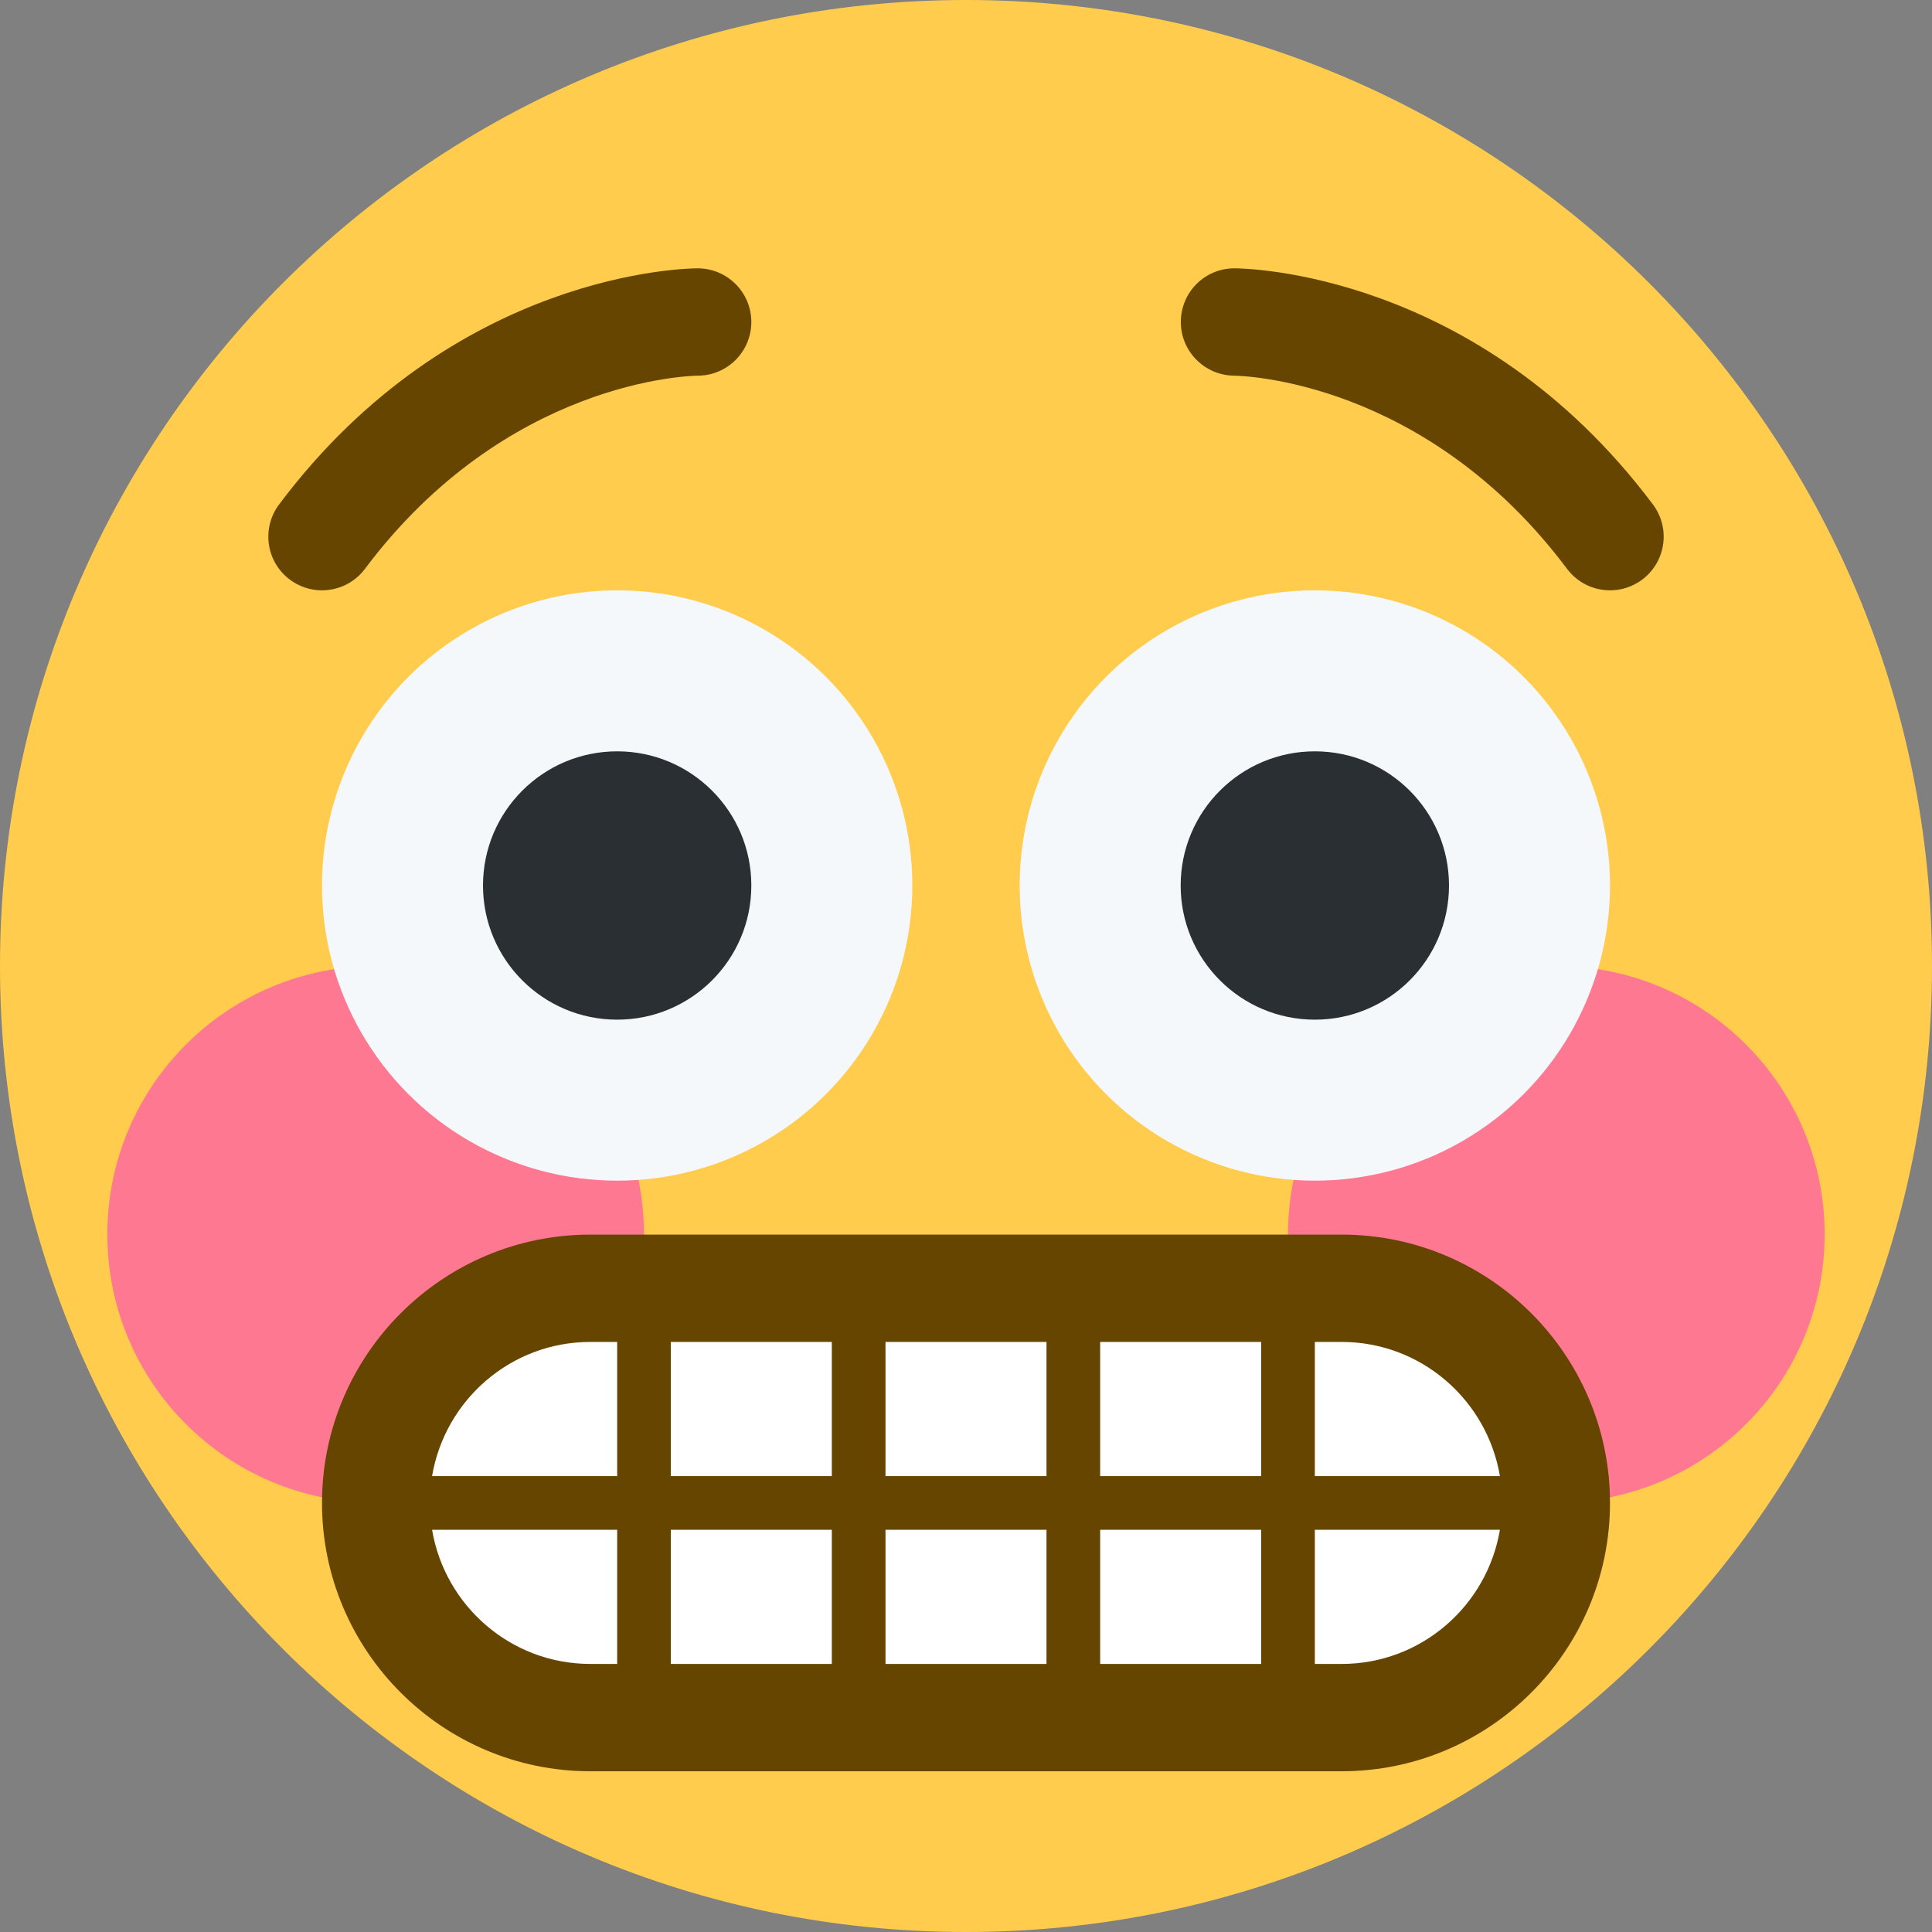 <?xml version="1.0" encoding="UTF-8"?>
<svg version="1.1" viewBox="0 0 36 36" xmlns="http://www.w3.org/2000/svg"><rect x="0" y="0" width="36" height="36" fill="#808080" stroke="none"/><path d="M36 18c0 9.941-8.059 18-18 18-9.94 0-18-8.059-18-18C0 8.06 8.06 0 18 0c9.941 0 18 8.06 18 18" fill="#FFCC4D"/><circle cx="29" cy="23" r="5" fill="#FF7892"/><circle cx="7" cy="23" r="5" fill="#FF7892"/><circle cx="24.5" cy="16.5" r="5.5" fill="#F5F8FA"/><circle cx="11.5" cy="16.5" r="5.5" fill="#F5F8FA"/><circle cx="11.5" cy="16.5" r="2.5" fill="#292F33"/><circle cx="24.5" cy="16.5" r="2.5" fill="#292F33"/><path d="m30.001 11c-0.305 0-0.604-0.138-0.801-0.4-2.64-3.521-6.061-3.598-6.206-3.6-0.55-6e-3 -0.994-0.456-0.991-1.005 3e-3 -0.551 0.447-0.995 0.997-0.995 0.184 0 4.537 0.05 7.8 4.4 0.332 0.442 0.242 1.069-0.2 1.4-0.18 0.135-0.39 0.2-0.599 0.2zm-24.002 0c-0.208 0-0.419-0.065-0.599-0.2-0.442-0.331-0.531-0.958-0.2-1.4 3.262-4.35 7.616-4.4 7.8-4.4 0.552 0 1 0.448 1 1 0 0.551-0.445 0.998-0.996 1-0.155 2e-3 -3.568 0.086-6.204 3.6-0.196 0.262-0.497 0.4-0.801 0.4z" fill="#664500"/><path d="m25 24.005c2.209 0 4 1.791 4 4s-1.791 4-4 4h-14c-2.209 0-4-1.791-4-4s1.791-4 4-4z" fill="#fff"/><path d="m25 23.005h-14c-2.757 0-5 2.243-5 5s2.243 5 5 5h14c2.757 0 5-2.243 5-5s-2.243-5-5-5zm0 2c1.483 0 2.71 1.084 2.949 2.5h-3.449v-2.5zm-1.5 0v2.5h-3v-2.5zm-4 0v2.5h-3v-2.5zm-4 0v2.5h-3v-2.5zm-4.5 0h0.5v2.5h-3.449c0.239-1.416 1.466-2.5 2.949-2.5zm0 6c-1.483 0-2.71-1.084-2.949-2.5h3.449v2.5zm1.5 0v-2.5h3v2.5zm4 0v-2.5h3v2.5zm4 0v-2.5h3v2.5zm4.5 0h-0.5v-2.5h3.449c-0.239 1.416-1.466 2.5-2.949 2.5z" fill="#664500"/></svg>
